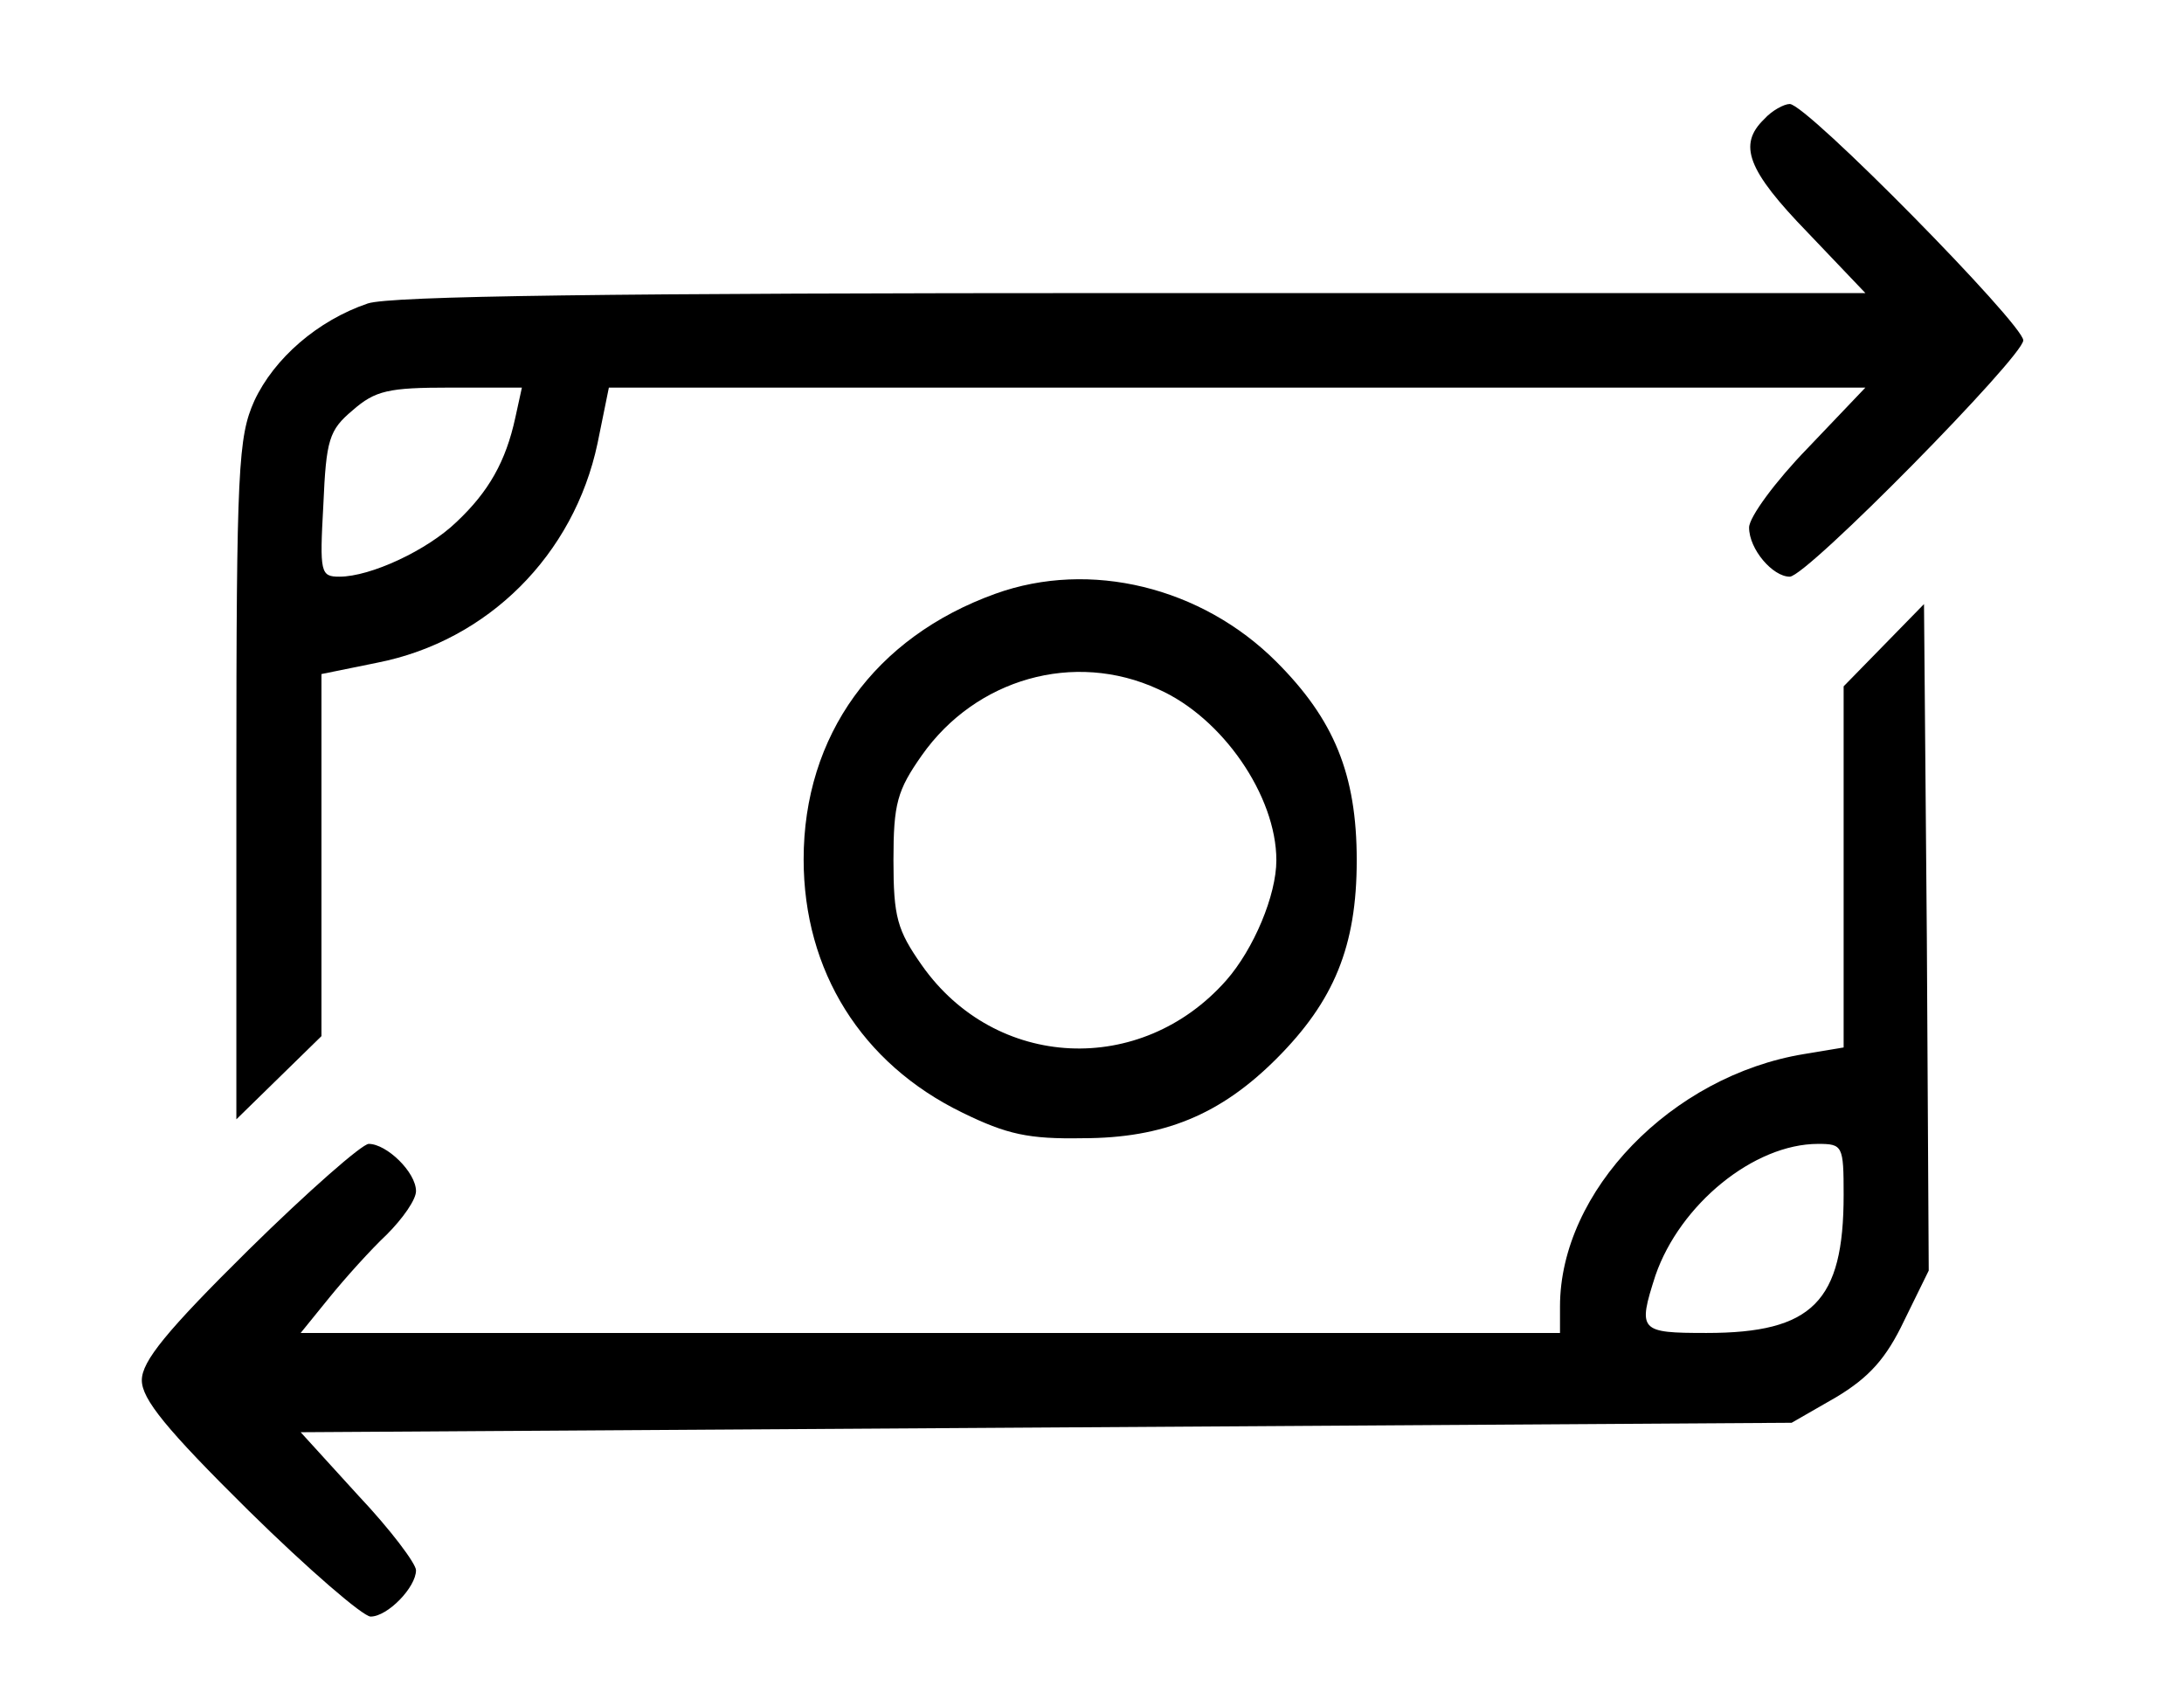 <?xml version="1.0" standalone="no"?>
<!DOCTYPE svg PUBLIC "-//W3C//DTD SVG 20010904//EN"
 "http://www.w3.org/TR/2001/REC-SVG-20010904/DTD/svg10.dtd">
<svg version="1.0" xmlns="http://www.w3.org/2000/svg"
 width="231pt" height="179pt" viewBox="0 0 231 179"
 preserveAspectRatio="xMidYMid meet">

<g transform="translate(0,179) scale(0.1,-0.1)"
fill="#000000" stroke="none">
<path d="M1866 1664 c-28 -27 -18 -54 46 -120 l61 -64 -775 0 c-553 0 -785 -3
-809 -11 -53 -18 -99 -58 -120 -103 -17 -38 -19 -71 -19 -401 l0 -359 45 44
45 44 0 192 0 191 59 12 c117 23 208 114 233 232 l12 59 665 0 664 0 -61 -64
c-34 -35 -62 -73 -62 -84 0 -23 25 -52 43 -52 18 0 247 233 247 250 0 17 -229
250 -247 250 -6 0 -19 -7 -27 -16z m-1321 -316 c-10 -46 -28 -78 -62 -110 -31
-30 -91 -58 -124 -58 -20 0 -21 4 -17 76 3 69 6 79 31 100 24 21 38 24 103 24
l76 0 -7 -32z"/>
<path d="M1053 1162 c-128 -46 -203 -150 -203 -281 0 -118 61 -216 168 -268
47 -23 70 -28 127 -27 86 0 146 25 205 84 61 61 85 119 85 210 0 91 -24 149
-85 210 -79 79 -197 108 -297 72z m172 -101 c68 -30 125 -113 125 -181 0 -37
-24 -94 -53 -127 -90 -102 -244 -95 -322 16 -26 37 -30 51 -30 111 0 60 4 74
30 111 57 81 161 111 250 70z"/>
<path d="M1993 1108 l-43 -44 0 -191 0 -191 -42 -7 c-140 -23 -258 -145 -258
-267 l0 -28 -666 0 -666 0 30 37 c17 21 44 51 61 67 17 17 31 37 31 46 0 20
-31 50 -50 50 -7 0 -64 -50 -127 -112 -87 -86 -113 -118 -113 -138 0 -20 26
-52 113 -138 63 -62 121 -112 129 -112 18 0 48 31 48 49 0 7 -27 43 -61 79
l-61 67 789 5 788 5 47 27 c35 21 53 41 72 81 l26 53 -2 352 -3 353 -42 -43z
m-43 -582 c0 -113 -33 -146 -145 -146 -71 0 -73 2 -54 61 26 75 104 139 172
139 26 0 27 -2 27 -54z"/>
</g>
</svg>
